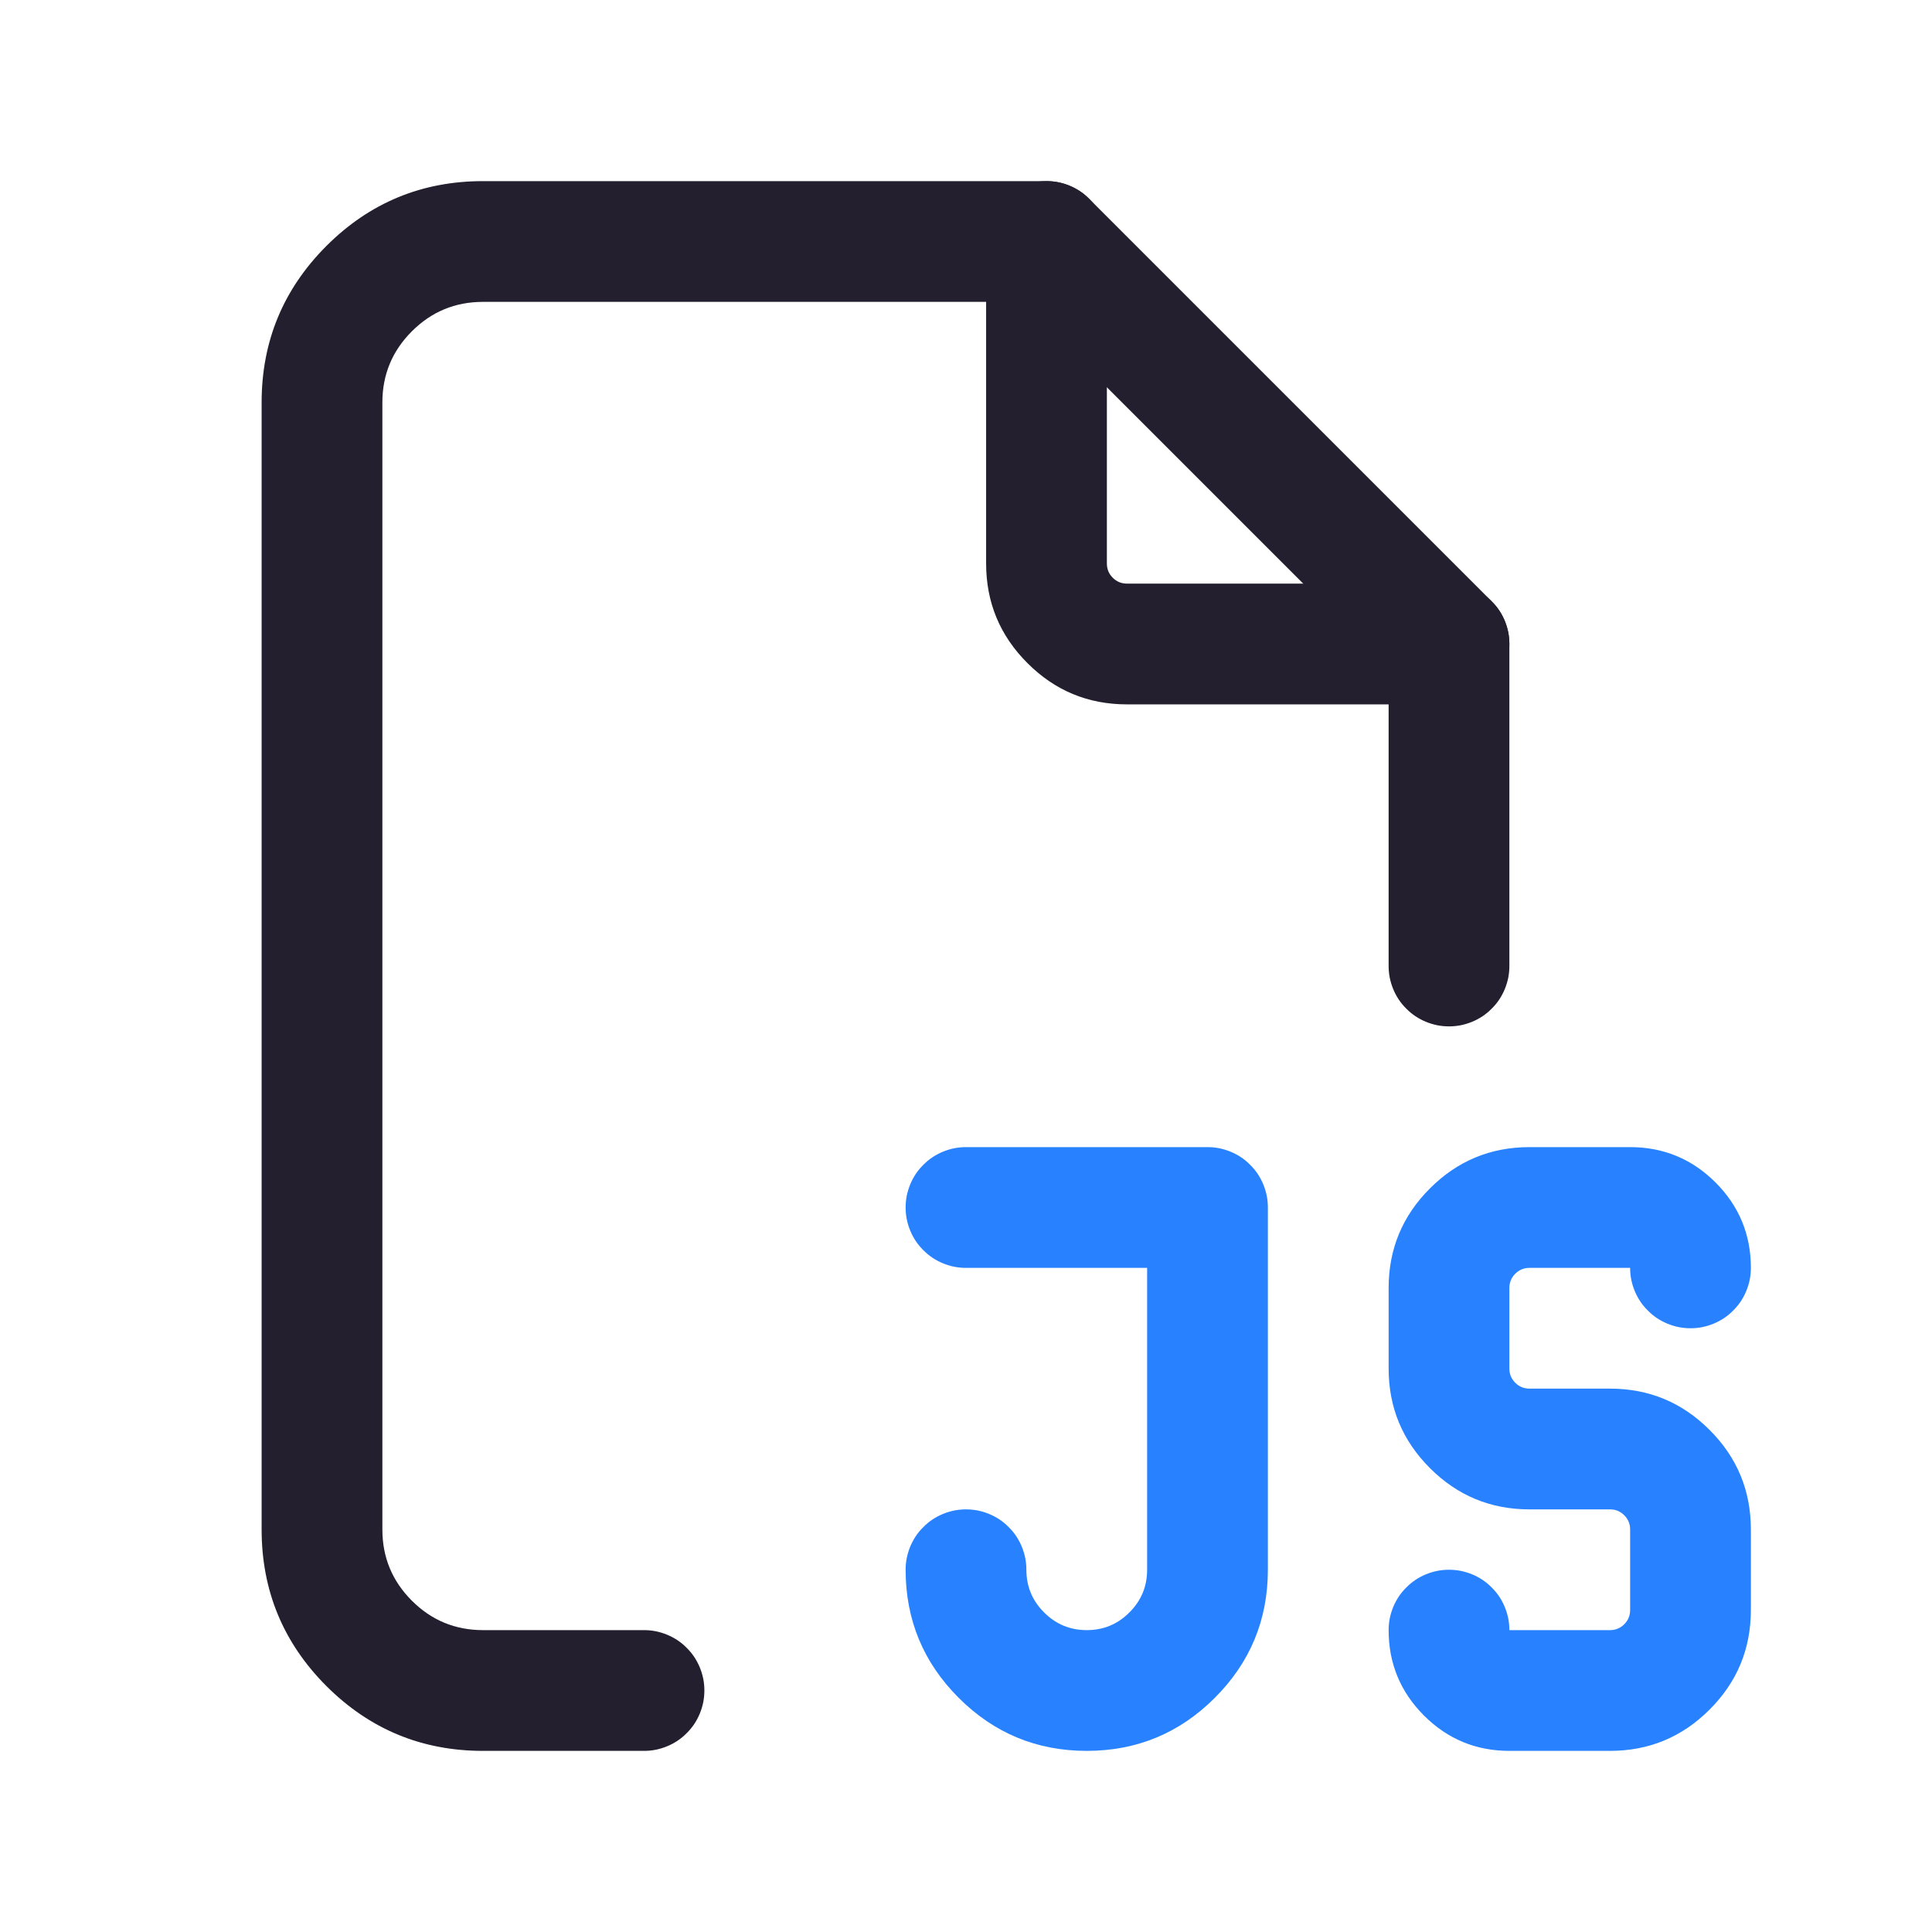 <svg xmlns="http://www.w3.org/2000/svg" xmlns:xlink="http://www.w3.org/1999/xlink" fill="none" version="1.1" width="24" height="24" viewBox="0 0 24 24"><defs><clipPath id="master_svg0_53_01269"><rect x="0" y="0" width="24" height="24" rx="0"/></clipPath></defs><g clip-path="url(#master_svg0_53_01269)"><g><path d="M12.25,3Q12.25,2.926,12.264,2.854Q12.279,2.781,12.307,2.713Q12.335,2.645,12.376,2.583Q12.417,2.522,12.47,2.47Q12.522,2.417,12.583,2.376Q12.645,2.335,12.713,2.307Q12.781,2.279,12.854,2.264Q12.926,2.25,13,2.25Q13.074,2.25,13.146,2.264Q13.219,2.279,13.287,2.307Q13.355,2.335,13.417,2.376Q13.478,2.417,13.53,2.47Q13.583,2.522,13.624,2.583Q13.665,2.645,13.693,2.713Q13.721,2.781,13.736,2.854Q13.75,2.926,13.75,3L13.75,7Q13.75,7.104,13.823,7.177Q13.896,7.25,14,7.25L18,7.25Q18.074,7.25,18.146,7.264Q18.219,7.279,18.287,7.307Q18.355,7.335,18.417,7.376Q18.478,7.417,18.53,7.47Q18.583,7.522,18.624,7.583Q18.665,7.645,18.693,7.713Q18.721,7.781,18.736,7.854Q18.75,7.926,18.75,8Q18.75,8.074,18.736,8.146Q18.721,8.219,18.693,8.287Q18.665,8.355,18.624,8.417Q18.583,8.478,18.53,8.53Q18.478,8.583,18.417,8.624Q18.355,8.665,18.287,8.693Q18.219,8.721,18.146,8.736Q18.074,8.75,18,8.75L14,8.75Q13.275,8.75,12.763,8.237Q12.25,7.725,12.25,7L12.25,3Z" fill-rule="evenodd" fill="#231F2E" fill-opacity="1"/></g><g><path d="M17.25,8.311L17.25,12Q17.25,12.074,17.264,12.146Q17.279,12.219,17.307,12.287Q17.335,12.355,17.376,12.417Q17.417,12.478,17.47,12.53Q17.522,12.583,17.583,12.624Q17.645,12.665,17.713,12.693Q17.781,12.721,17.854,12.736Q17.926,12.75,18,12.75Q18.074,12.75,18.146,12.736Q18.219,12.721,18.287,12.693Q18.355,12.665,18.417,12.624Q18.478,12.583,18.53,12.53Q18.583,12.478,18.624,12.417Q18.665,12.355,18.693,12.287Q18.721,12.219,18.736,12.146Q18.75,12.074,18.75,12L18.75,11.999L18.75,8Q18.75,7.851,18.693,7.713Q18.636,7.575,18.53,7.47L13.53,2.47Q13.425,2.364,13.287,2.307Q13.149,2.25,13,2.25L6,2.25Q4.861,2.25,4.055,3.055Q3.25,3.861,3.25,5L3.25,19Q3.25,20.139,4.055,20.945Q4.861,21.75,6,21.75L8,21.75Q8.074,21.75,8.146,21.736Q8.219,21.721,8.287,21.693Q8.355,21.665,8.417,21.624Q8.478,21.583,8.53,21.53Q8.583,21.478,8.624,21.417Q8.665,21.355,8.693,21.287Q8.721,21.219,8.736,21.146Q8.75,21.074,8.75,21Q8.75,20.926,8.736,20.854Q8.721,20.781,8.693,20.713Q8.665,20.645,8.624,20.583Q8.583,20.522,8.53,20.47Q8.478,20.417,8.417,20.376Q8.355,20.335,8.287,20.307Q8.219,20.279,8.146,20.264Q8.074,20.25,8,20.25L6,20.25Q5.482,20.25,5.116,19.884Q4.75,19.518,4.75,19L4.75,5Q4.75,4.482,5.116,4.116Q5.482,3.75,6,3.75L12.689,3.75L17.25,8.311Z" fill-rule="evenodd" fill="#231F2E" fill-opacity="1"/></g><g><path d="M12.97,20.03Q12.75,19.811,12.75,19.5Q12.75,19.426,12.736,19.354Q12.721,19.281,12.693,19.213Q12.665,19.145,12.624,19.083Q12.583,19.022,12.53,18.97Q12.478,18.917,12.417,18.876Q12.355,18.835,12.287,18.807Q12.219,18.779,12.146,18.764Q12.074,18.75,12,18.75Q11.926,18.75,11.854,18.764Q11.781,18.779,11.713,18.807Q11.645,18.835,11.583,18.876Q11.522,18.917,11.47,18.97Q11.417,19.022,11.376,19.083Q11.335,19.145,11.307,19.213Q11.279,19.281,11.264,19.354Q11.25,19.426,11.25,19.5Q11.25,20.432,11.909,21.091Q12.568,21.75,13.5,21.75Q14.432,21.75,15.091,21.091Q15.75,20.432,15.75,19.5L15.75,15Q15.75,14.926,15.736,14.854Q15.721,14.781,15.693,14.713Q15.665,14.645,15.624,14.583Q15.583,14.522,15.53,14.47Q15.478,14.417,15.417,14.376Q15.355,14.335,15.287,14.307Q15.219,14.279,15.146,14.264Q15.074,14.25,15,14.25L12,14.25Q11.926,14.25,11.854,14.264Q11.781,14.279,11.713,14.307Q11.645,14.335,11.583,14.376Q11.522,14.417,11.47,14.47Q11.417,14.522,11.376,14.583Q11.335,14.645,11.307,14.713Q11.279,14.781,11.264,14.854Q11.25,14.926,11.25,15Q11.25,15.074,11.264,15.146Q11.279,15.219,11.307,15.287Q11.335,15.355,11.376,15.417Q11.417,15.478,11.47,15.53Q11.522,15.583,11.583,15.624Q11.645,15.665,11.713,15.693Q11.781,15.721,11.854,15.736Q11.926,15.75,12,15.75L14.25,15.75L14.25,19.5Q14.25,19.811,14.03,20.03Q13.811,20.25,13.5,20.25Q13.189,20.25,12.97,20.03Z" fill-rule="evenodd" fill="#2882FF" fill-opacity="1"/></g><g><path d="M19,15.75L20.25,15.75Q20.25,15.824,20.264,15.896Q20.279,15.969,20.307,16.037Q20.335,16.105,20.376,16.167Q20.417,16.228,20.47,16.28Q20.522,16.333,20.583,16.374Q20.645,16.415,20.713,16.443Q20.781,16.471,20.854,16.486Q20.926,16.5,21,16.5Q21.074,16.5,21.146,16.486Q21.219,16.471,21.287,16.443Q21.355,16.415,21.417,16.374Q21.478,16.333,21.53,16.28Q21.583,16.228,21.624,16.167Q21.665,16.105,21.693,16.037Q21.721,15.969,21.736,15.896Q21.75,15.824,21.75,15.75Q21.75,15.129,21.311,14.689Q20.871,14.25,20.25,14.25L19,14.25Q18.275,14.25,17.763,14.763Q17.25,15.275,17.25,16L17.25,17Q17.25,17.725,17.763,18.237Q18.275,18.75,19,18.75L20,18.75Q20.104,18.75,20.177,18.823Q20.25,18.896,20.25,19L20.25,20Q20.25,20.104,20.177,20.177Q20.104,20.25,20,20.25L18.75,20.25Q18.75,20.176,18.736,20.104Q18.721,20.031,18.693,19.963Q18.665,19.895,18.624,19.833Q18.583,19.772,18.53,19.72Q18.478,19.667,18.417,19.626Q18.355,19.585,18.287,19.557Q18.219,19.529,18.146,19.514Q18.074,19.5,18,19.5Q17.926,19.5,17.854,19.514Q17.781,19.529,17.713,19.557Q17.645,19.585,17.583,19.626Q17.522,19.667,17.47,19.72Q17.417,19.772,17.376,19.833Q17.335,19.895,17.307,19.963Q17.279,20.031,17.264,20.104Q17.25,20.176,17.25,20.25Q17.25,20.871,17.689,21.311Q18.129,21.75,18.75,21.75L20,21.75Q20.725,21.75,21.237,21.237Q21.75,20.725,21.75,20L21.75,19Q21.75,18.275,21.237,17.763Q20.725,17.25,20,17.25L19,17.25Q18.896,17.25,18.823,17.177Q18.75,17.104,18.75,17L18.75,16Q18.75,15.896,18.823,15.823Q18.896,15.75,19,15.75Z" fill-rule="evenodd" fill="#2882FF" fill-opacity="1"/></g></g></svg>